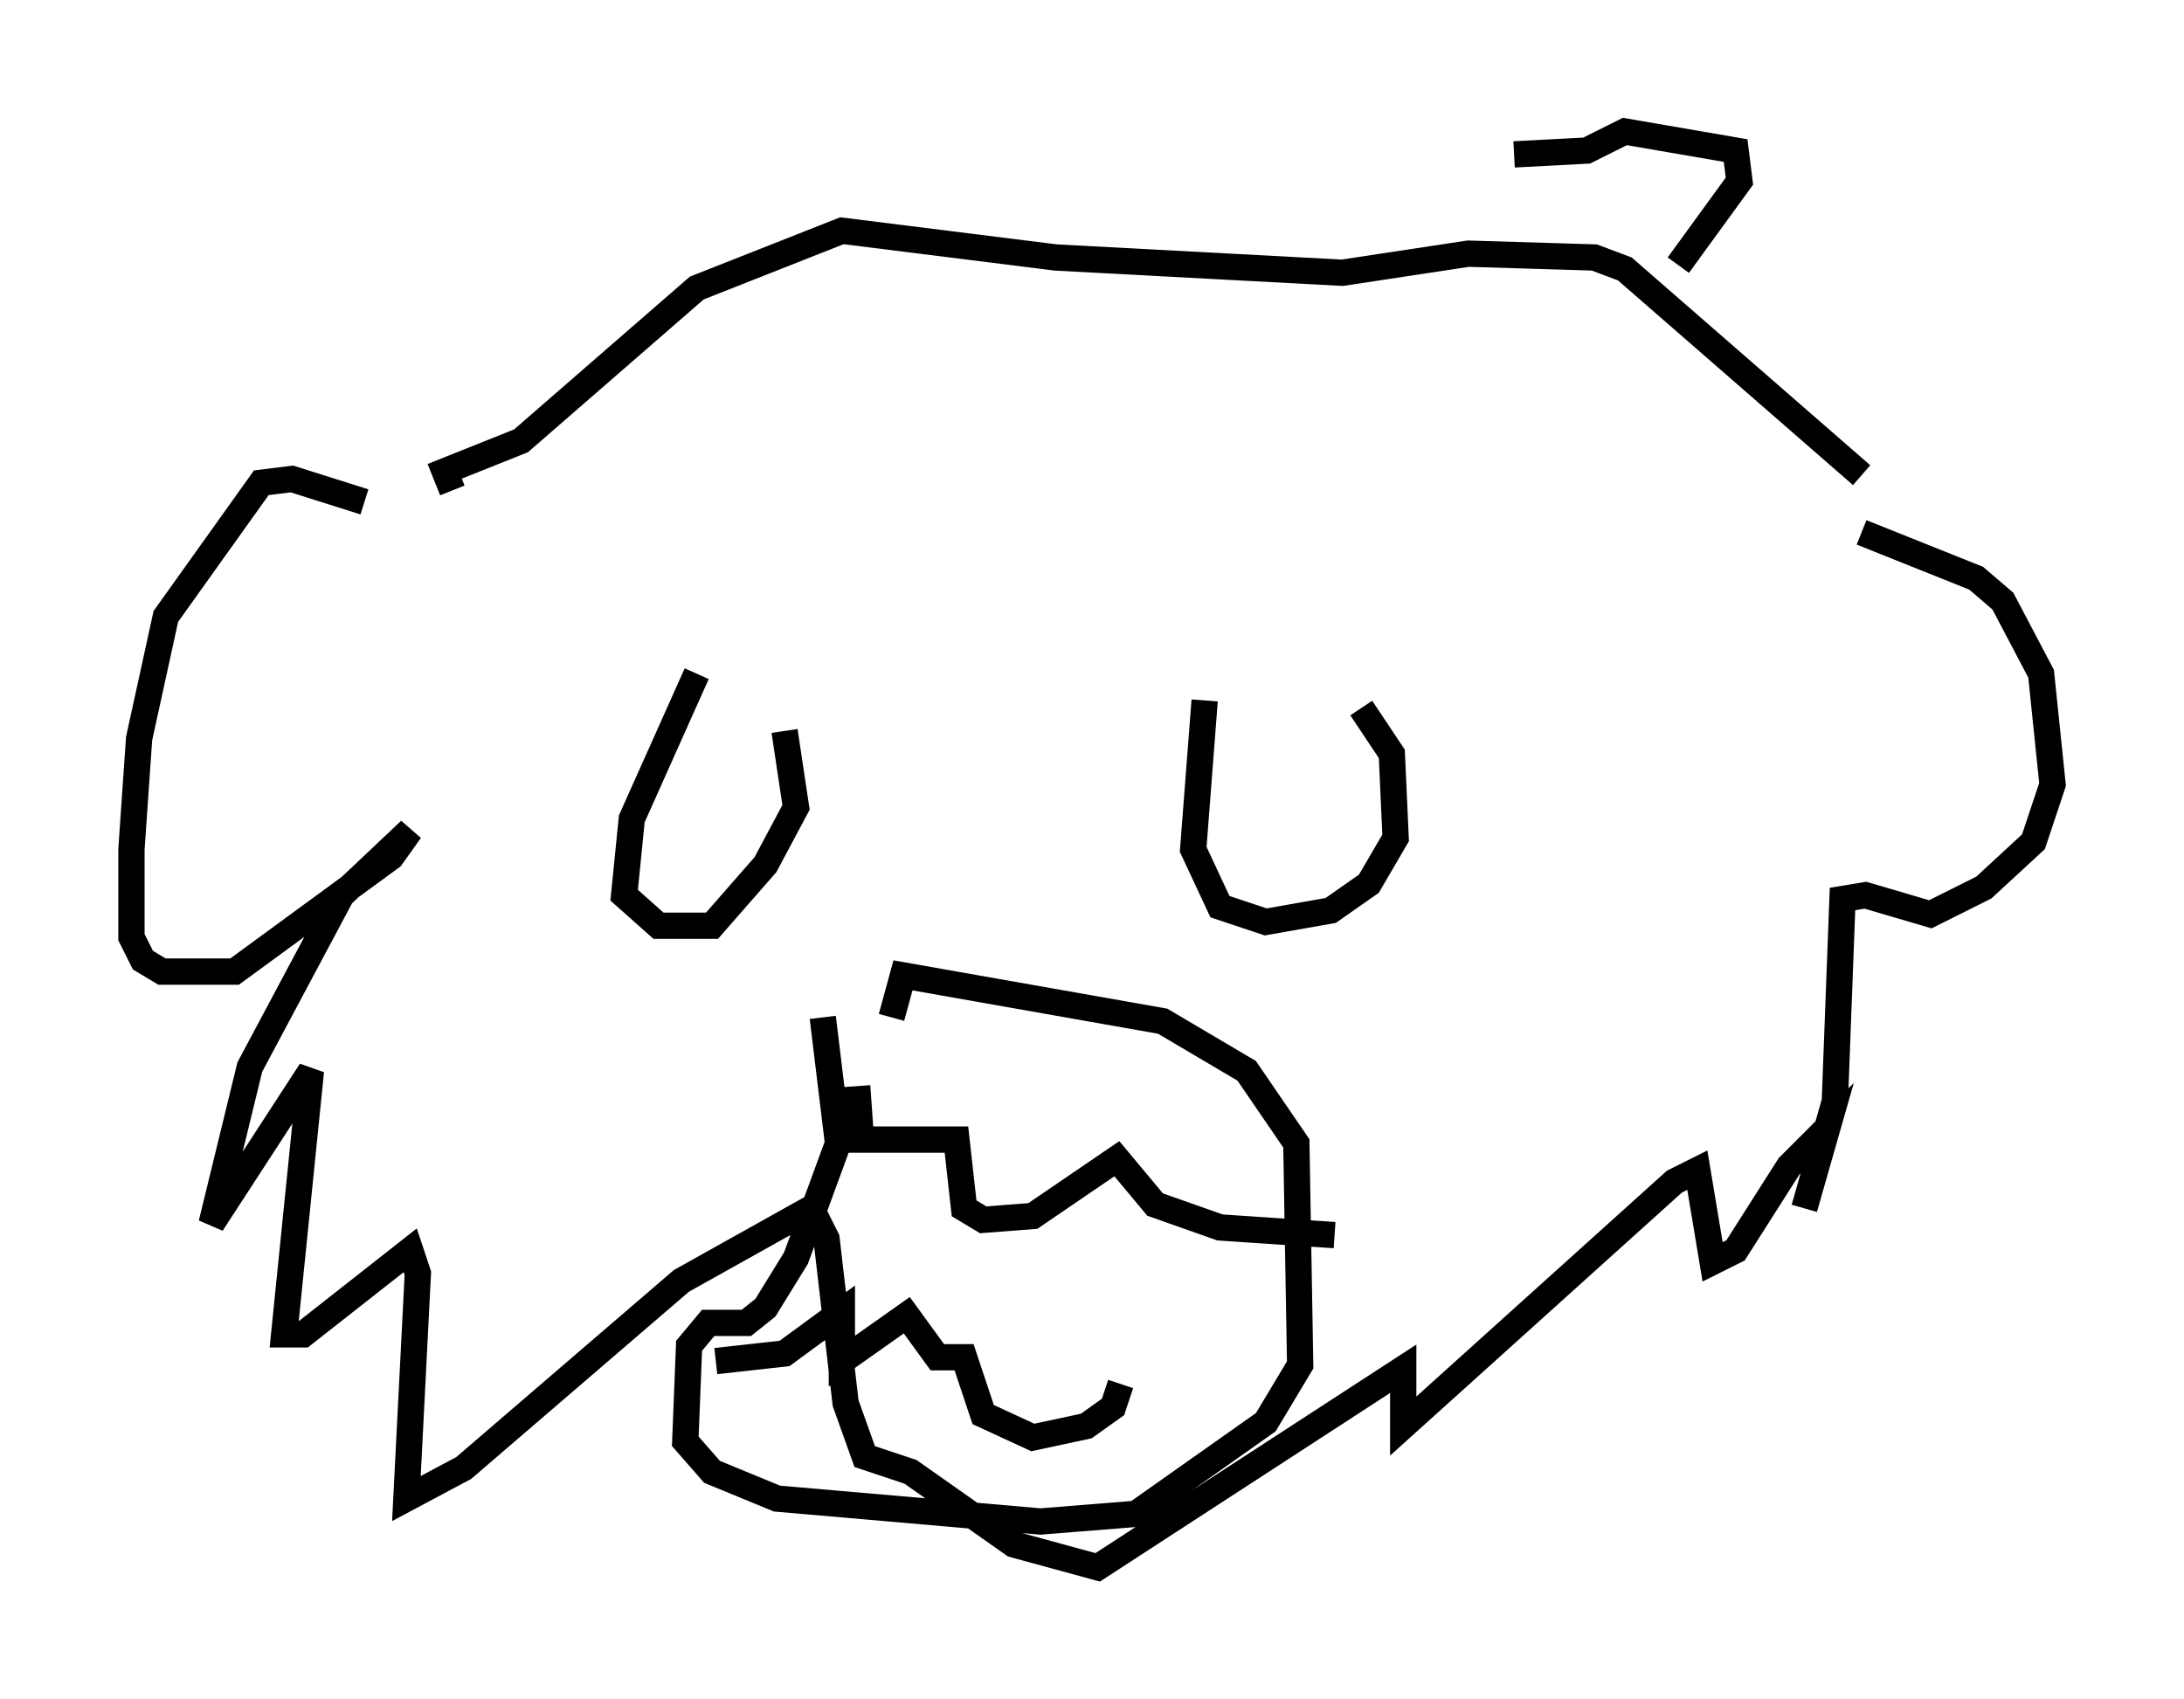 <?xml version="1.0" encoding="utf-8" ?>
<svg baseProfile="full" height="64.614" version="1.1" width="83.061" xmlns="http://www.w3.org/2000/svg" xmlns:ev="http://www.w3.org/2001/xml-events" xmlns:xlink="http://www.w3.org/1999/xlink"><defs /><rect fill="white" height="64.614" width="83.061" x="0" y="0" /><path d="M19.961, 22.43 m-6.101, -3.341 l-2.76, -0.872 -1.162, 0.145 l-3.631, 5.084 -1.017, 4.648 l-0.291, 4.212 0.0, 3.341 l0.436, 0.872 0.726, 0.436 l2.76, 0.0 5.955, -4.358 l0.726, -1.017 -2.615, 2.469 l-3.486, 6.536 -1.453, 5.955 l3.777, -5.81 -1.017, 10.022 l0.726, 0.0 4.067, -3.196 l0.291, 0.872 -0.436, 8.57 l2.179, -1.162 8.279, -7.117 l4.939, -2.76 0.581, 1.162 l0.726, 6.246 0.726, 2.034 l1.743, 0.581 3.922, 2.76 l3.196, 0.872 11.62, -7.553 l0.0, 2.179 10.313, -9.296 l0.872, -0.436 0.581, 3.486 l0.872, -0.436 2.034, -3.196 l1.453, -1.453 -0.872, 3.05 l1.162, -4.067 0.291, -7.698 l0.872, -0.145 2.469, 0.726 l2.034, -1.017 1.888, -1.743 l0.726, -2.179 -0.436, -4.212 l-1.453, -2.76 -1.017, -0.872 l-4.358, -1.743 m-24.983, 6.391 l-0.436, 5.665 1.017, 2.179 l1.743, 0.581 2.469, -0.436 l1.453, -1.017 1.017, -1.743 l-0.145, -3.196 -1.162, -1.743 m-25.274, -1.307 l-2.469, 5.52 -0.291, 2.905 l1.307, 1.162 2.034, 0.0 l2.034, -2.324 1.162, -2.179 l-0.436, -2.905 m1.453, 10.894 l0.581, 4.793 -1.598, 4.358 l-1.162, 1.888 -0.726, 0.581 l-1.453, 0.0 -0.726, 0.872 l-0.145, 3.631 1.017, 1.162 l2.469, 1.017 10.022, 0.872 l3.631, -0.291 4.939, -3.486 l1.307, -2.179 -0.145, -8.425 l-1.888, -2.76 -3.196, -1.888 l-9.877, -1.743 -0.436, 1.598 m-6.682, 13.073 l2.615, -0.291 2.179, -1.598 l0.0, 1.888 2.469, -1.743 l1.162, 1.598 1.017, 0.0 l0.726, 2.179 1.888, 0.872 l2.034, -0.436 1.017, -0.726 l0.291, -0.872 m-10.022, -11.33 l0.145, 2.034 3.631, 0.0 l0.291, 2.615 0.726, 0.436 l1.888, -0.145 3.196, -2.179 l1.453, 1.743 2.469, 0.872 l4.358, 0.291 m-33.553, -28.324 l-0.291, -0.726 2.905, -1.162 l6.682, -5.81 5.52, -2.179 l8.134, 1.017 10.894, 0.581 l4.793, -0.726 4.793, 0.145 l1.162, 0.436 9.006, 7.844 m-13.218, -12.201 l2.76, -0.145 1.453, -0.726 l4.212, 0.726 0.145, 1.162 l-2.324, 3.196 " fill="none" stroke="black" stroke-width="1" /></svg>